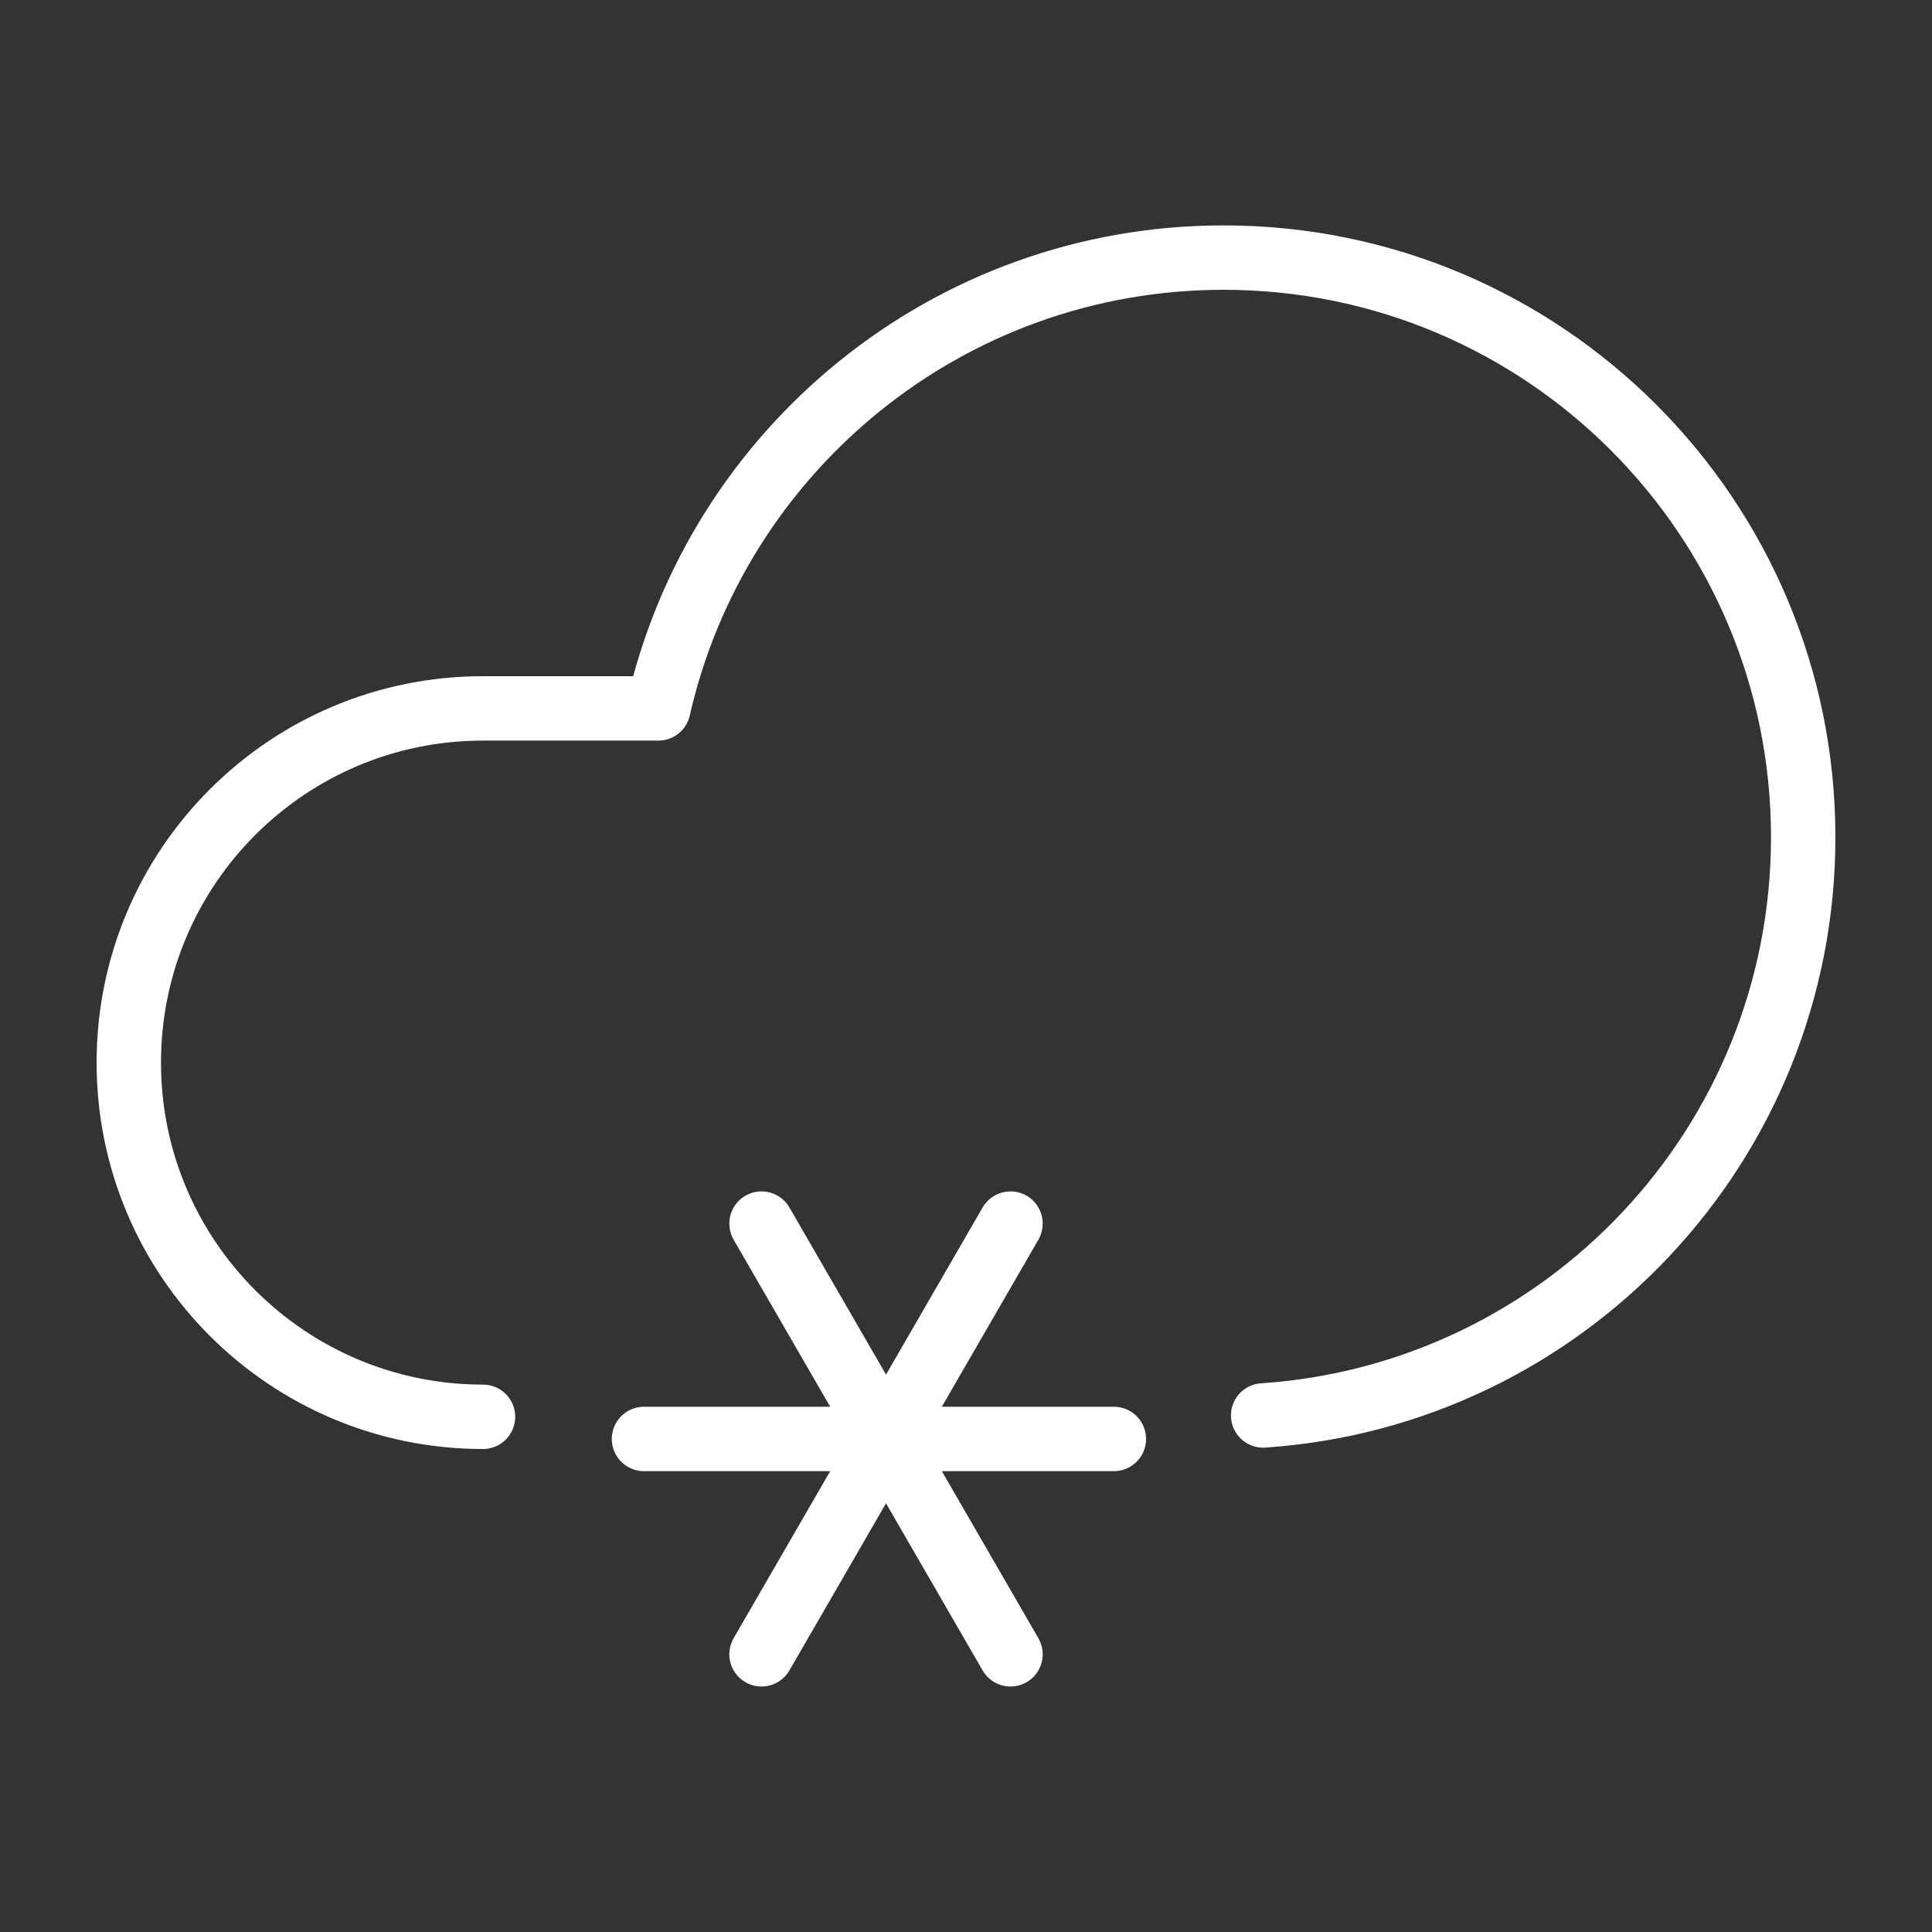 <?xml version="1.0" encoding="UTF-8"?>
<svg width="30px" height="30px" viewBox="0 0 30 30" version="1.1" xmlns="http://www.w3.org/2000/svg" xmlns:xlink="http://www.w3.org/1999/xlink">
    <rect x="0" y="0" width="30" height="30" fill="#333333" stroke="none"/>
    <title>weather / snow_white</title>
    <g id="weather-/-snow_white" stroke="none" stroke-width="1" fill="none" fill-rule="evenodd" stroke-linecap="round" stroke-linejoin="round">
        <path d="M7.5,22 C4.462,22 2,19.538 2,16.5 C2,13.462 4.462,11 7.5,11 L10.223,11 C11.132,6.992 14.717,4 19,4 C23.971,4 28,8.029 28,13 C28,17.764 24.298,21.664 19.614,21.979" id="Shape" stroke="#FFFFFF"></path>
        <path d="M11.825,19 L15.691,25.688 M15.691,19 L11.825,25.688 M10,22.344 L17.296,22.344" id="Combined-Shape" stroke="#FFFFFF"></path>
    </g>
</svg>
